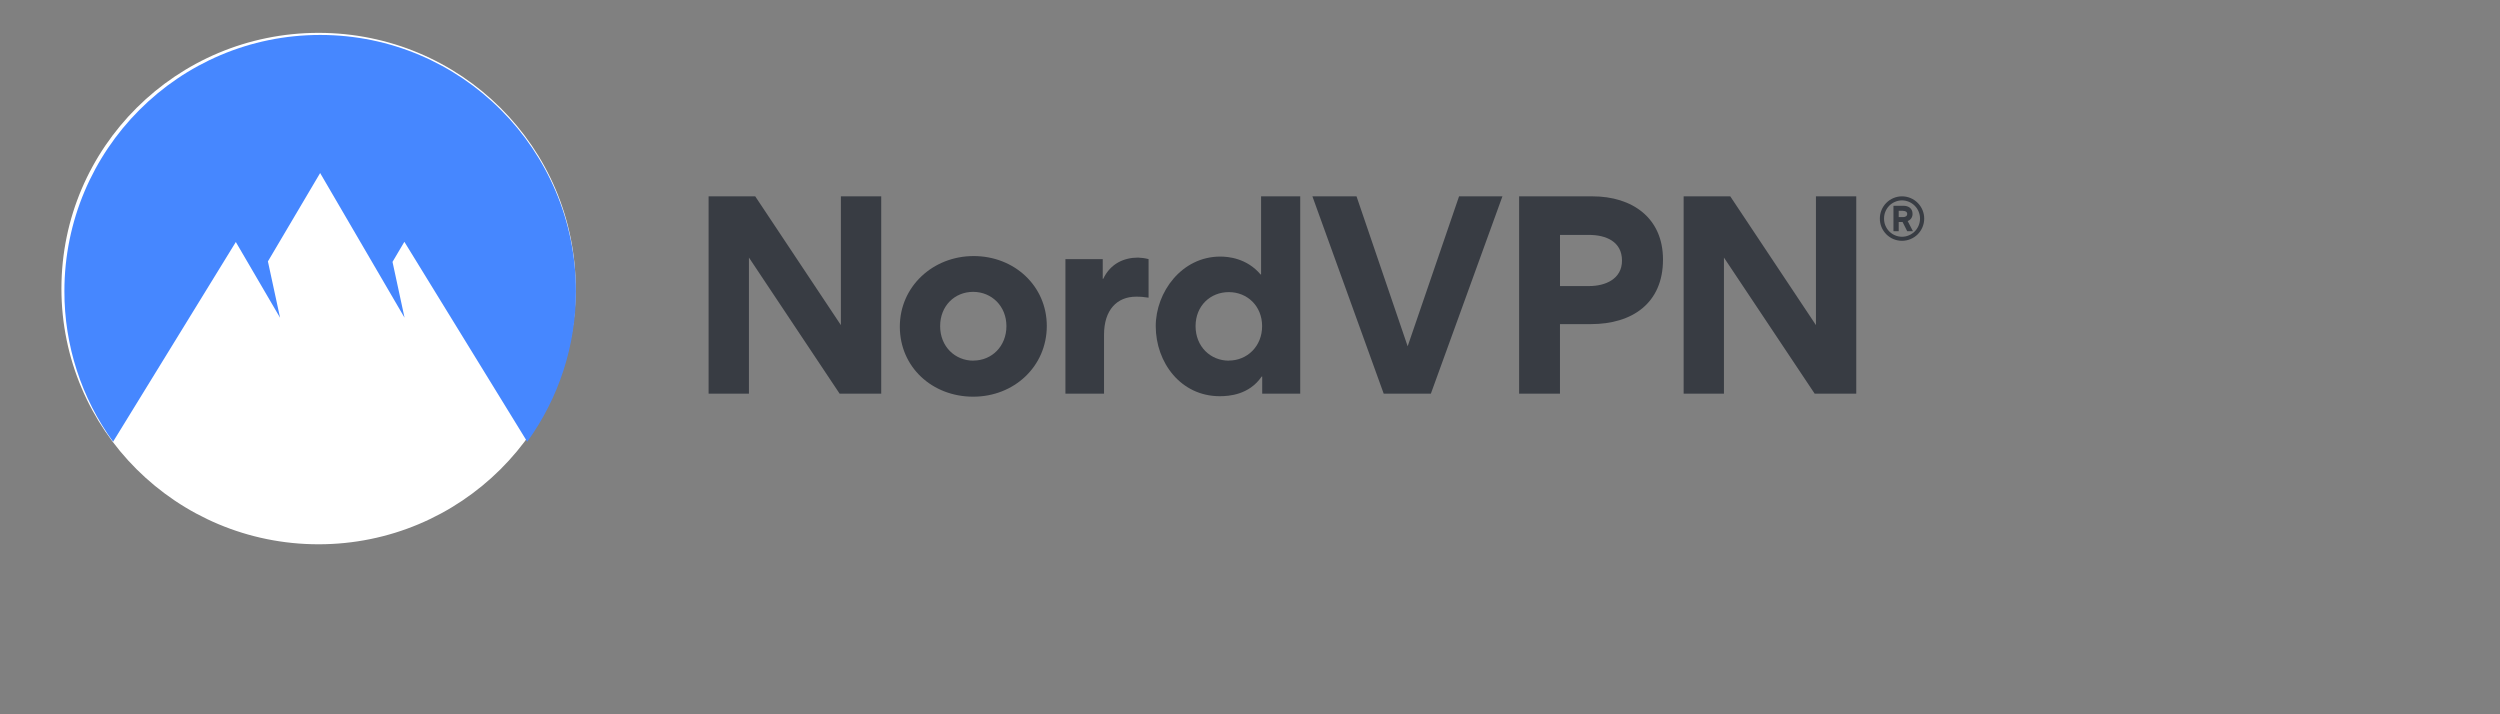 <?xml version="1.0"?>
<svg viewBox="0 0 350 100" xmlns="http://www.w3.org/2000/svg" xmlns:svg="http://www.w3.org/2000/svg">
 <rect x="0" y="0" width="350" height="100" fill="#808080" stroke="none"/>
 <g transform="scale(0.4)" class="layer">
  <ellipse cx="111.5" cy="101" fill="#ffffff" id="svg_9" rx="89.5" ry="89" stroke="#ffffff" stroke-dasharray="null" stroke-linecap="null" stroke-linejoin="null"/>
  <path style="fill:#4687FF !important" clip-rule="evenodd" d="m39.58,154.6c-11.11,-15.31 -17.07,-33.75 -17.04,-52.66c0,-49.54 40.08,-89.71 89.52,-89.71c49.44,0 89.51,40.17 89.51,89.71c0.03,18.91 -5.94,37.35 -17.04,52.66l-43,-69.97l-4.15,7.03l4.21,19.53l-29.54,-50.63l-18.28,30.93l4.26,19.73l-15.49,-26.52l-42.96,69.9z" fill="#4687ff" fill-rule="evenodd" id="logo" transform="matrix(1, 0, 0, 1, 0, 0)"/>
  <path d="m657.95,76.5c-0.01,-2.06 0.81,-4.03 2.26,-5.49c1.45,-1.46 3.43,-2.29 5.49,-2.29c2.06,0 4.04,0.82 5.49,2.28c1.46,1.46 2.28,3.44 2.28,5.5c0.01,1.03 -0.2,2.04 -0.59,2.98c-0.39,0.95 -0.96,1.8 -1.68,2.53c-0.72,0.72 -1.58,1.29 -2.53,1.68c-0.94,0.39 -1.95,0.59 -2.97,0.59c-1.02,0 -2.03,-0.2 -2.98,-0.59c-0.94,-0.39 -1.79,-0.97 -2.51,-1.69c-0.72,-0.72 -1.29,-1.58 -1.68,-2.52c-0.39,-0.95 -0.59,-1.96 -0.58,-2.98zm1.47,0c-0.01,0.84 0.14,1.66 0.46,2.43c0.31,0.77 0.77,1.47 1.35,2.06c0.59,0.59 1.28,1.06 2.05,1.38c0.76,0.33 1.59,0.49 2.42,0.5c1.68,-0.01 3.28,-0.69 4.47,-1.88c1.18,-1.19 1.84,-2.81 1.84,-4.49c0,-1.68 -0.66,-3.29 -1.84,-4.48c-1.19,-1.2 -2.79,-1.87 -4.47,-1.89c-0.83,0.01 -1.66,0.18 -2.42,0.5c-0.77,0.32 -1.46,0.79 -2.05,1.38c-0.58,0.6 -1.04,1.3 -1.35,2.07c-0.32,0.77 -0.47,1.59 -0.46,2.42l0,0zm5.13,4.41l-1.84,0l0,-8.89l3.51,0c1.73,0 3.17,0.91 3.17,2.8c0.02,0.55 -0.13,1.1 -0.43,1.56c-0.31,0.46 -0.75,0.8 -1.27,0.99l1.84,3.54l-2.01,0l-1.61,-3.2l-1.36,0l0,3.2zm1.53,-7.13l-1.53,0l0,2.2l1.56,0c0.67,0 1.41,-0.28 1.41,-1.1c0,-0.83 -0.75,-1.07 -1.46,-1.07l0.02,-0.03z" fill="#383C43" id="svg_1"/>
  <path clip-rule="evenodd" d="m293.87,137.79l-31.74,-47.64l0,47.64l-14.12,0l0,-69.07l16.32,0l29.98,45.07l0,-45.07l14.12,0l0,69.07l-14.56,0z" fill="#383C43" fill-rule="evenodd" id="svg_2"/>
  <path clip-rule="evenodd" d="m340.78,89.62c-14.28,0 -25.84,10.68 -25.84,24.7c0,14.21 11.37,24.52 25.68,24.52c14.31,0 25.76,-10.58 25.76,-24.78c-0.02,-14.03 -11.4,-24.44 -25.6,-24.44zm-0.09,36.61c-6.44,0 -11.64,-4.94 -11.64,-12.08c0,-7.15 5.14,-12 11.56,-12c6.42,0 11.64,4.94 11.64,12c0,7.05 -5.12,12.05 -11.56,12.05l0,0.03z" fill="#383C43" fill-rule="evenodd" id="svg_3"/>
  <path clip-rule="evenodd" d="m402,90.69l0,13.5c-1.45,-0.25 -2.92,-0.37 -4.4,-0.35c-6.6,0 -11.19,4.58 -11.19,13.31l0,20.64l-13.51,0l0,-47.1l13.06,0l0,6.88l0.18,0c2.56,-5.38 7.34,-7.41 12.17,-7.41c1.25,0.04 2.49,0.21 3.69,0.53z" fill="#383C43" fill-rule="evenodd" id="svg_4"/>
  <path clip-rule="evenodd" d="m441.38,68.72l0,27.35l-0.17,0c-4.85,-5.74 -11.38,-6.27 -14.12,-6.27c-13.49,0 -22.58,12.44 -22.58,24.35c0,12.7 8.74,24.52 22.4,24.52c3.18,0 10.28,-0.44 14.68,-6.89l0.18,0l0,6.01l13.31,0l0,-69.07l-13.7,0zm-11.29,57.51c-6.43,0 -11.64,-4.94 -11.64,-12.08c0,-7.15 5.21,-11.91 11.64,-11.91c6.44,0 11.65,4.85 11.65,11.91c0,7.05 -5.21,12.05 -11.65,12.05l0,0.03z" fill="#383C43" fill-rule="evenodd" id="svg_5"/>
  <path clip-rule="evenodd" d="m484.3,137.79l-24.96,-69.07l15.44,0l17.9,52.48l17.99,-52.48l15.18,0l-25.05,69.07l-16.5,0z" fill="#383C43" fill-rule="evenodd" id="svg_6"/>
  <path clip-rule="evenodd" d="m557.37,68.72l-25.68,0l0,69.07l14.3,0l0,-24.35l10.83,0c14.47,0 25.23,-7.34 25.23,-22.58c0.02,-14.64 -10.82,-22.14 -24.68,-22.14zm-1.14,31.4l-10.23,0l0,-17.9l10.14,0c5.92,0 11.56,2.29 11.56,9c0,6.43 -5.83,8.9 -11.47,8.9z" fill="#383C43" fill-rule="evenodd" id="svg_7"/>
  <path clip-rule="evenodd" d="m635.14,137.79l-31.76,-47.64l0,47.64l-14.11,0l0,-69.07l16.32,0l29.99,45.07l0,-45.07l14.11,0l0,69.07l-14.55,0z" fill="#383C43" fill-rule="evenodd" id="svg_8"/>
 </g>
</svg>
